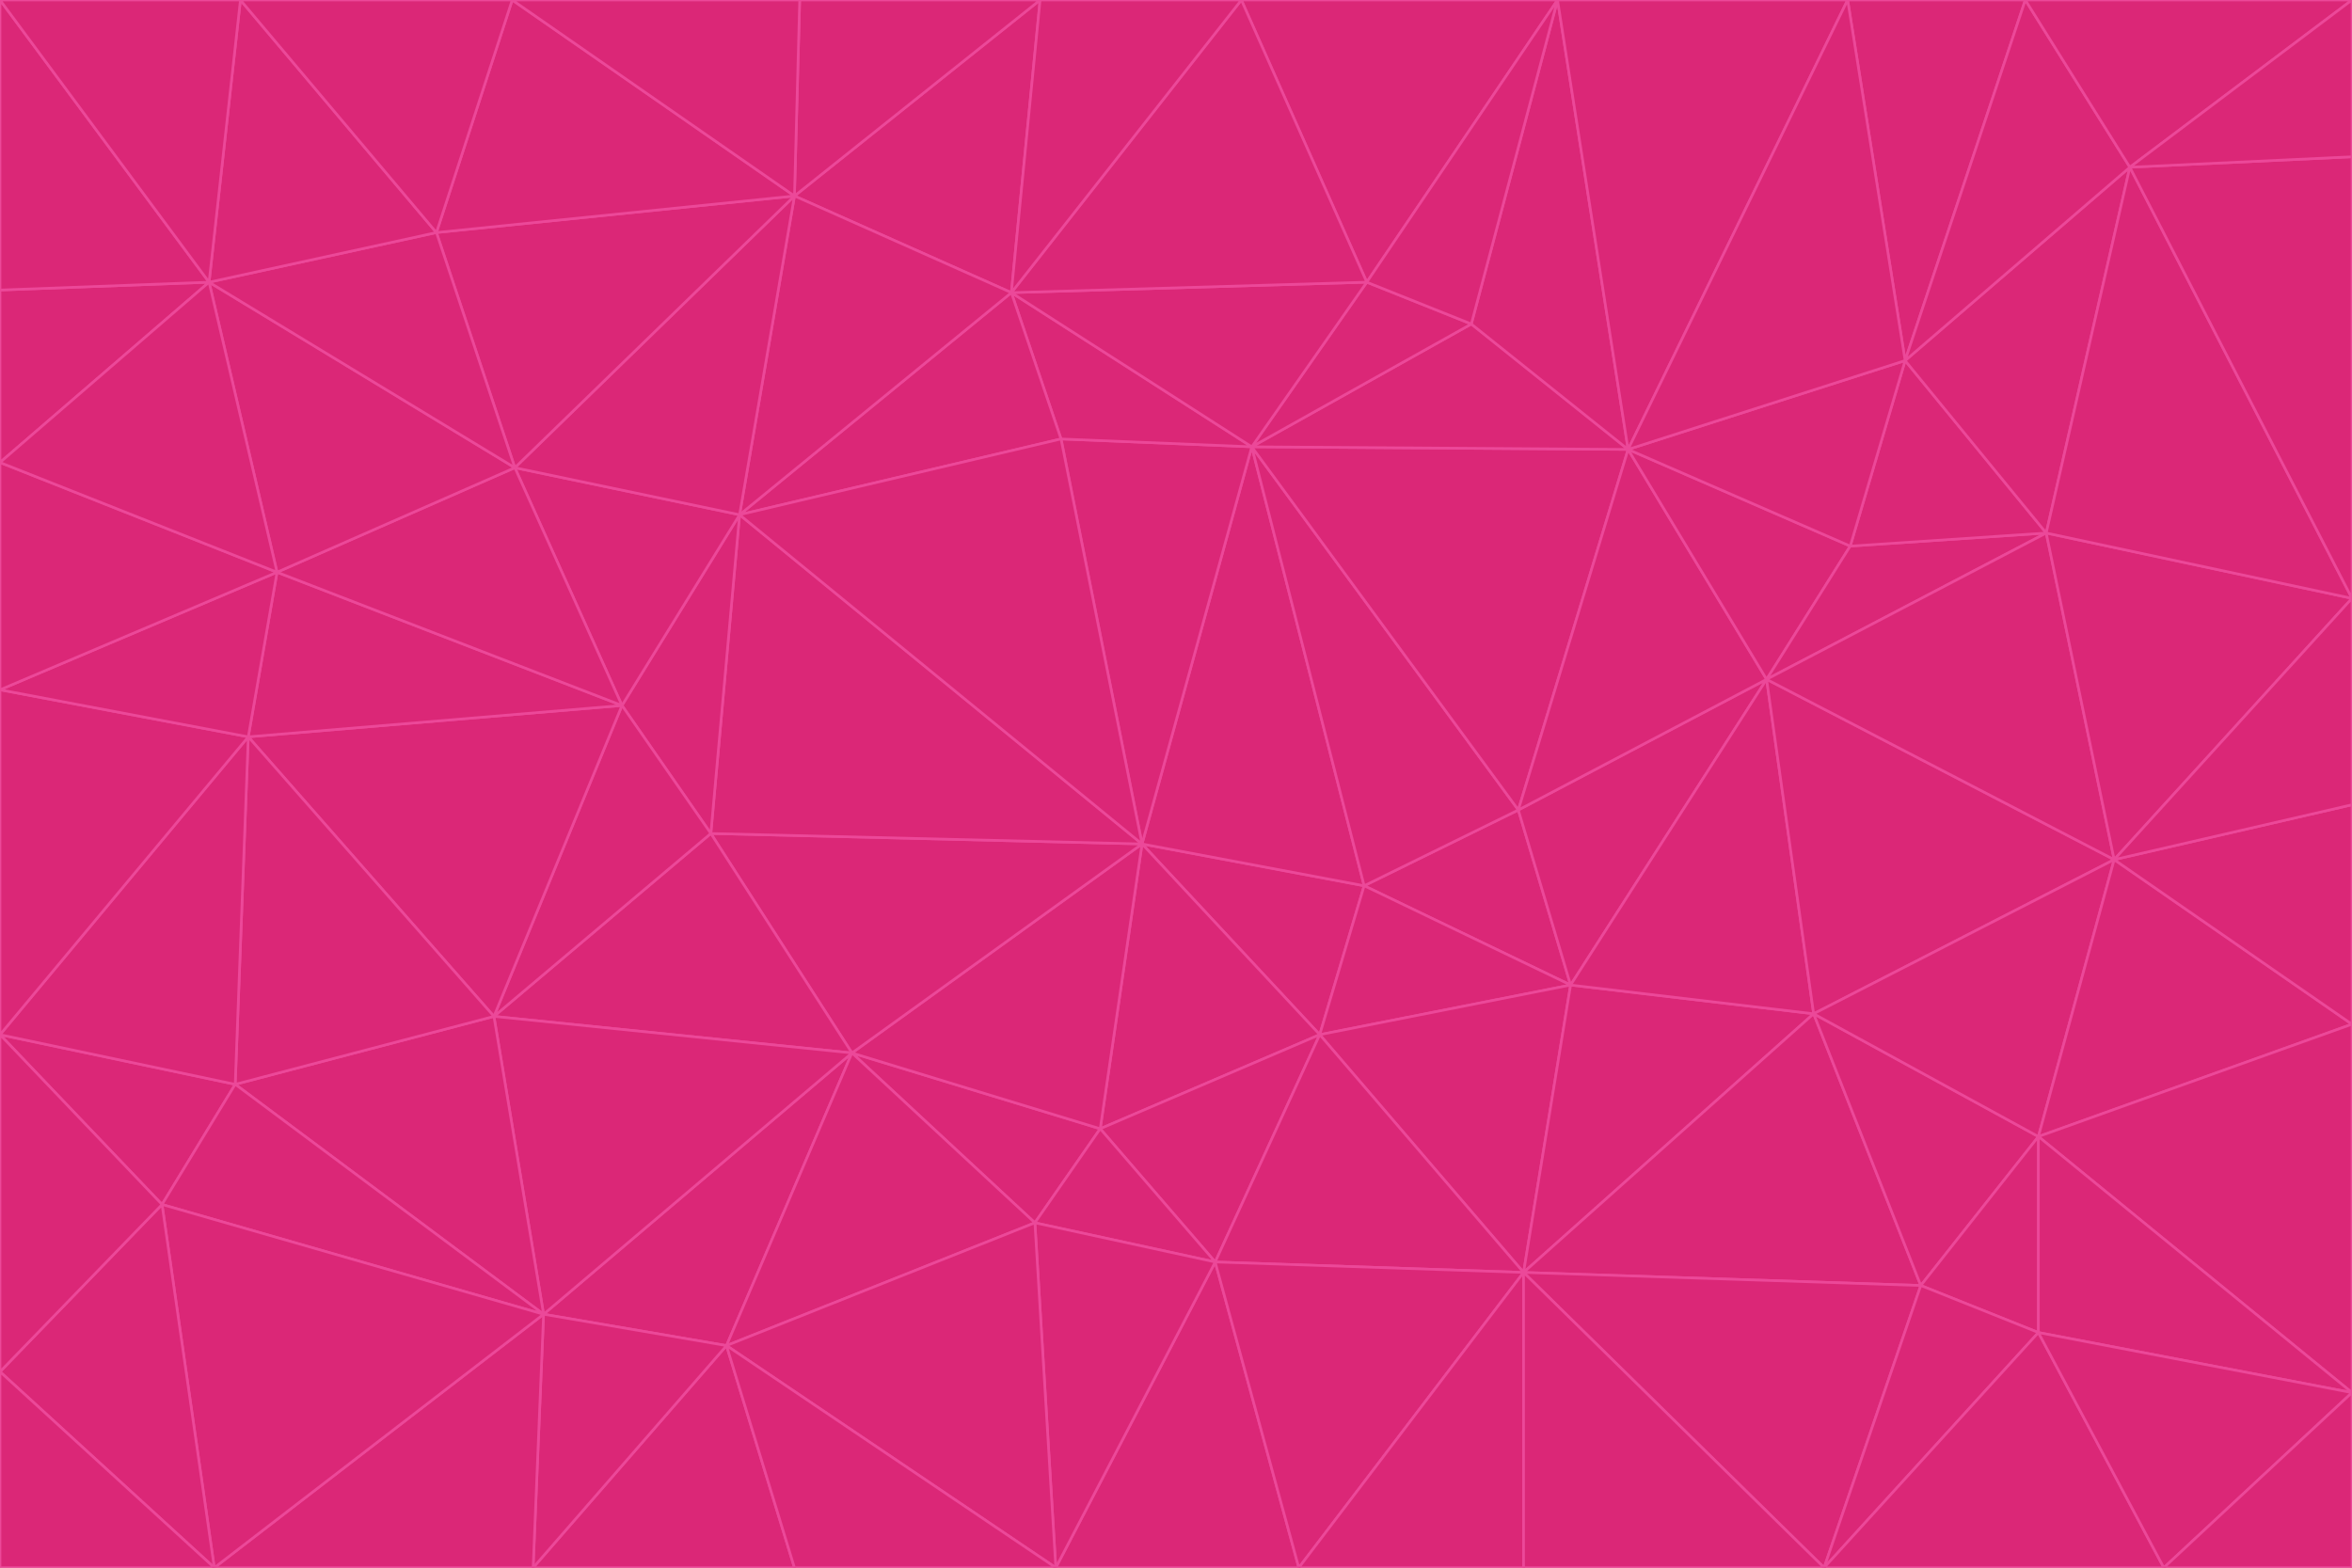 <svg id="visual" viewBox="0 0 900 600" width="900" height="600" xmlns="http://www.w3.org/2000/svg" xmlns:xlink="http://www.w3.org/1999/xlink" version="1.1"><g stroke-width="1" stroke-linejoin="bevel"><path d="M437 323L505 396L522 339Z" fill="#db2777" stroke="#ec4899"></path><path d="M437 323L421 432L505 396Z" fill="#db2777" stroke="#ec4899"></path><path d="M601 377L581 310L522 339Z" fill="#db2777" stroke="#ec4899"></path><path d="M522 339L479 171L437 323Z" fill="#db2777" stroke="#ec4899"></path><path d="M421 432L465 483L505 396Z" fill="#db2777" stroke="#ec4899"></path><path d="M505 396L601 377L522 339Z" fill="#db2777" stroke="#ec4899"></path><path d="M583 487L601 377L505 396Z" fill="#db2777" stroke="#ec4899"></path><path d="M326 403L396 468L421 432Z" fill="#db2777" stroke="#ec4899"></path><path d="M421 432L396 468L465 483Z" fill="#db2777" stroke="#ec4899"></path><path d="M437 323L326 403L421 432Z" fill="#db2777" stroke="#ec4899"></path><path d="M465 483L583 487L505 396Z" fill="#db2777" stroke="#ec4899"></path><path d="M581 310L479 171L522 339Z" fill="#db2777" stroke="#ec4899"></path><path d="M437 323L272 319L326 403Z" fill="#db2777" stroke="#ec4899"></path><path d="M479 171L406 168L437 323Z" fill="#db2777" stroke="#ec4899"></path><path d="M283 197L272 319L437 323Z" fill="#db2777" stroke="#ec4899"></path><path d="M583 487L694 388L601 377Z" fill="#db2777" stroke="#ec4899"></path><path d="M601 377L676 260L581 310Z" fill="#db2777" stroke="#ec4899"></path><path d="M581 310L623 172L479 171Z" fill="#db2777" stroke="#ec4899"></path><path d="M694 388L676 260L601 377Z" fill="#db2777" stroke="#ec4899"></path><path d="M676 260L623 172L581 310Z" fill="#db2777" stroke="#ec4899"></path><path d="M479 171L387 112L406 168Z" fill="#db2777" stroke="#ec4899"></path><path d="M404 600L497 600L465 483Z" fill="#db2777" stroke="#ec4899"></path><path d="M465 483L497 600L583 487Z" fill="#db2777" stroke="#ec4899"></path><path d="M583 487L735 492L694 388Z" fill="#db2777" stroke="#ec4899"></path><path d="M404 600L465 483L396 468Z" fill="#db2777" stroke="#ec4899"></path><path d="M623 172L563 124L479 171Z" fill="#db2777" stroke="#ec4899"></path><path d="M387 112L283 197L406 168Z" fill="#db2777" stroke="#ec4899"></path><path d="M406 168L283 197L437 323Z" fill="#db2777" stroke="#ec4899"></path><path d="M283 197L238 270L272 319Z" fill="#db2777" stroke="#ec4899"></path><path d="M208 503L278 515L326 403Z" fill="#db2777" stroke="#ec4899"></path><path d="M563 124L523 108L479 171Z" fill="#db2777" stroke="#ec4899"></path><path d="M189 389L326 403L272 319Z" fill="#db2777" stroke="#ec4899"></path><path d="M326 403L278 515L396 468Z" fill="#db2777" stroke="#ec4899"></path><path d="M278 515L404 600L396 468Z" fill="#db2777" stroke="#ec4899"></path><path d="M523 108L387 112L479 171Z" fill="#db2777" stroke="#ec4899"></path><path d="M497 600L583 600L583 487Z" fill="#db2777" stroke="#ec4899"></path><path d="M676 260L708 209L623 172Z" fill="#db2777" stroke="#ec4899"></path><path d="M623 172L596 0L563 124Z" fill="#db2777" stroke="#ec4899"></path><path d="M783 204L708 209L676 260Z" fill="#db2777" stroke="#ec4899"></path><path d="M238 270L189 389L272 319Z" fill="#db2777" stroke="#ec4899"></path><path d="M698 600L735 492L583 487Z" fill="#db2777" stroke="#ec4899"></path><path d="M694 388L809 329L676 260Z" fill="#db2777" stroke="#ec4899"></path><path d="M204 600L304 600L278 515Z" fill="#db2777" stroke="#ec4899"></path><path d="M278 515L304 600L404 600Z" fill="#db2777" stroke="#ec4899"></path><path d="M189 389L208 503L326 403Z" fill="#db2777" stroke="#ec4899"></path><path d="M735 492L780 435L694 388Z" fill="#db2777" stroke="#ec4899"></path><path d="M398 0L304 75L387 112Z" fill="#db2777" stroke="#ec4899"></path><path d="M387 112L304 75L283 197Z" fill="#db2777" stroke="#ec4899"></path><path d="M283 197L197 179L238 270Z" fill="#db2777" stroke="#ec4899"></path><path d="M238 270L95 282L189 389Z" fill="#db2777" stroke="#ec4899"></path><path d="M304 75L197 179L283 197Z" fill="#db2777" stroke="#ec4899"></path><path d="M583 600L698 600L583 487Z" fill="#db2777" stroke="#ec4899"></path><path d="M735 492L780 510L780 435Z" fill="#db2777" stroke="#ec4899"></path><path d="M783 204L729 138L708 209Z" fill="#db2777" stroke="#ec4899"></path><path d="M708 209L729 138L623 172Z" fill="#db2777" stroke="#ec4899"></path><path d="M596 0L475 0L523 108Z" fill="#db2777" stroke="#ec4899"></path><path d="M523 108L475 0L387 112Z" fill="#db2777" stroke="#ec4899"></path><path d="M780 435L809 329L694 388Z" fill="#db2777" stroke="#ec4899"></path><path d="M698 600L780 510L735 492Z" fill="#db2777" stroke="#ec4899"></path><path d="M780 435L900 392L809 329Z" fill="#db2777" stroke="#ec4899"></path><path d="M809 329L783 204L676 260Z" fill="#db2777" stroke="#ec4899"></path><path d="M596 0L523 108L563 124Z" fill="#db2777" stroke="#ec4899"></path><path d="M475 0L398 0L387 112Z" fill="#db2777" stroke="#ec4899"></path><path d="M208 503L204 600L278 515Z" fill="#db2777" stroke="#ec4899"></path><path d="M82 600L204 600L208 503Z" fill="#db2777" stroke="#ec4899"></path><path d="M707 0L596 0L623 172Z" fill="#db2777" stroke="#ec4899"></path><path d="M106 219L95 282L238 270Z" fill="#db2777" stroke="#ec4899"></path><path d="M189 389L90 415L208 503Z" fill="#db2777" stroke="#ec4899"></path><path d="M95 282L90 415L189 389Z" fill="#db2777" stroke="#ec4899"></path><path d="M197 179L106 219L238 270Z" fill="#db2777" stroke="#ec4899"></path><path d="M80 108L106 219L197 179Z" fill="#db2777" stroke="#ec4899"></path><path d="M167 89L197 179L304 75Z" fill="#db2777" stroke="#ec4899"></path><path d="M398 0L306 0L304 75Z" fill="#db2777" stroke="#ec4899"></path><path d="M196 0L167 89L304 75Z" fill="#db2777" stroke="#ec4899"></path><path d="M775 0L707 0L729 138Z" fill="#db2777" stroke="#ec4899"></path><path d="M729 138L707 0L623 172Z" fill="#db2777" stroke="#ec4899"></path><path d="M0 396L62 461L90 415Z" fill="#db2777" stroke="#ec4899"></path><path d="M90 415L62 461L208 503Z" fill="#db2777" stroke="#ec4899"></path><path d="M0 396L90 415L95 282Z" fill="#db2777" stroke="#ec4899"></path><path d="M900 533L900 392L780 435Z" fill="#db2777" stroke="#ec4899"></path><path d="M809 329L900 229L783 204Z" fill="#db2777" stroke="#ec4899"></path><path d="M783 204L815 64L729 138Z" fill="#db2777" stroke="#ec4899"></path><path d="M900 533L780 435L780 510Z" fill="#db2777" stroke="#ec4899"></path><path d="M900 392L900 308L809 329Z" fill="#db2777" stroke="#ec4899"></path><path d="M698 600L828 600L780 510Z" fill="#db2777" stroke="#ec4899"></path><path d="M900 308L900 229L809 329Z" fill="#db2777" stroke="#ec4899"></path><path d="M900 229L815 64L783 204Z" fill="#db2777" stroke="#ec4899"></path><path d="M306 0L196 0L304 75Z" fill="#db2777" stroke="#ec4899"></path><path d="M167 89L80 108L197 179Z" fill="#db2777" stroke="#ec4899"></path><path d="M828 600L900 533L780 510Z" fill="#db2777" stroke="#ec4899"></path><path d="M62 461L82 600L208 503Z" fill="#db2777" stroke="#ec4899"></path><path d="M815 64L775 0L729 138Z" fill="#db2777" stroke="#ec4899"></path><path d="M92 0L80 108L167 89Z" fill="#db2777" stroke="#ec4899"></path><path d="M0 264L0 396L95 282Z" fill="#db2777" stroke="#ec4899"></path><path d="M0 264L95 282L106 219Z" fill="#db2777" stroke="#ec4899"></path><path d="M62 461L0 525L82 600Z" fill="#db2777" stroke="#ec4899"></path><path d="M0 177L0 264L106 219Z" fill="#db2777" stroke="#ec4899"></path><path d="M828 600L900 600L900 533Z" fill="#db2777" stroke="#ec4899"></path><path d="M0 396L0 525L62 461Z" fill="#db2777" stroke="#ec4899"></path><path d="M0 111L0 177L80 108Z" fill="#db2777" stroke="#ec4899"></path><path d="M80 108L0 177L106 219Z" fill="#db2777" stroke="#ec4899"></path><path d="M900 229L900 60L815 64Z" fill="#db2777" stroke="#ec4899"></path><path d="M815 64L900 0L775 0Z" fill="#db2777" stroke="#ec4899"></path><path d="M196 0L92 0L167 89Z" fill="#db2777" stroke="#ec4899"></path><path d="M0 525L0 600L82 600Z" fill="#db2777" stroke="#ec4899"></path><path d="M0 0L0 111L80 108Z" fill="#db2777" stroke="#ec4899"></path><path d="M900 60L900 0L815 64Z" fill="#db2777" stroke="#ec4899"></path><path d="M92 0L0 0L80 108Z" fill="#db2777" stroke="#ec4899"></path></g></svg>